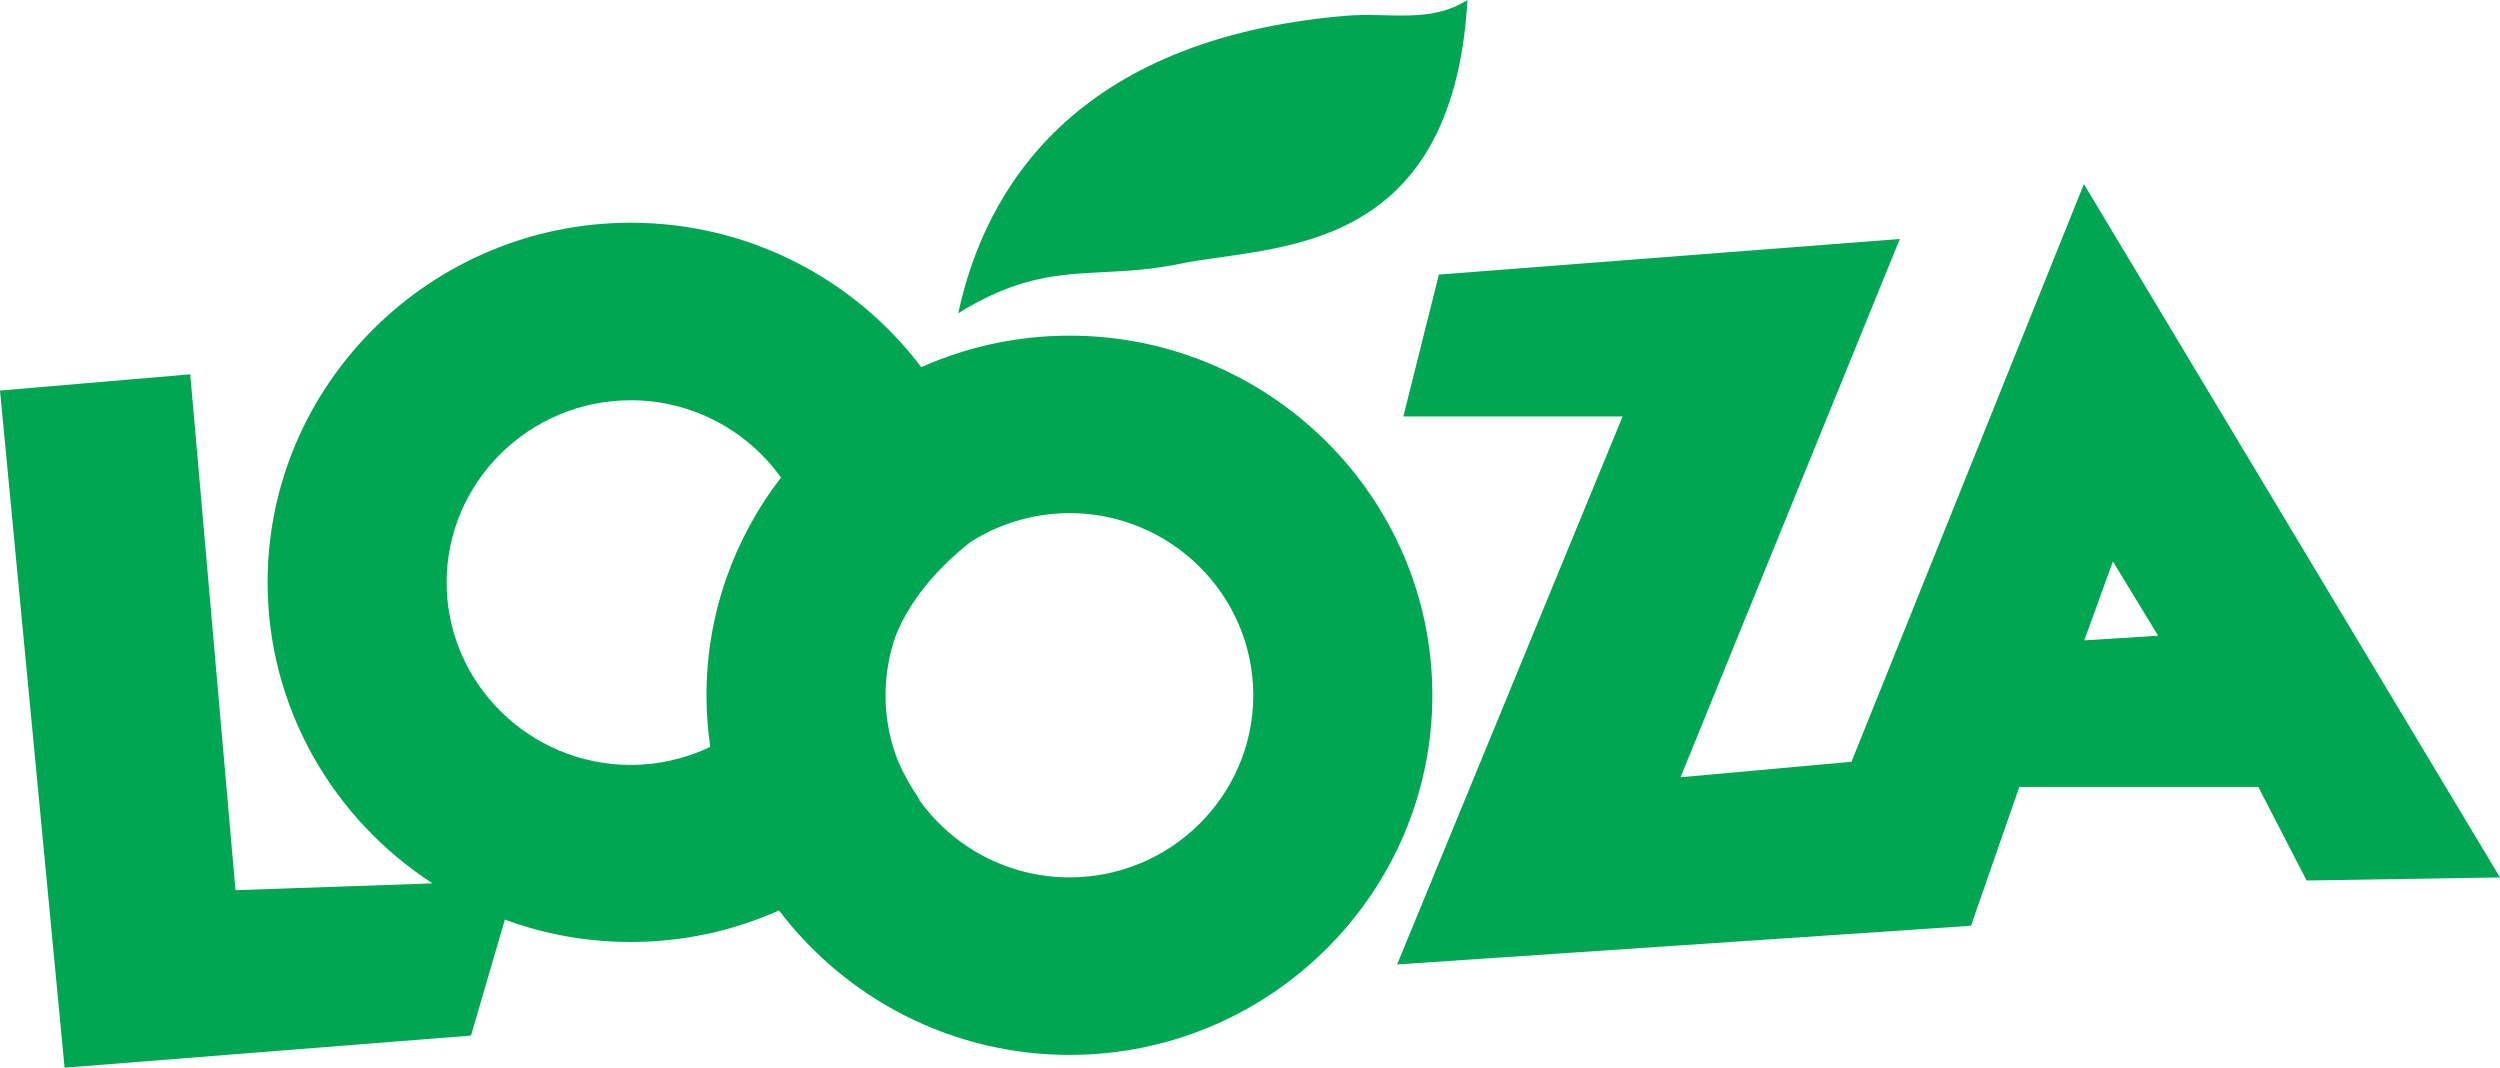 <?xml version="1.0" encoding="utf-8"?>
<!-- Generator: Adobe Illustrator 16.0.0, SVG Export Plug-In . SVG Version: 6.00 Build 0)  -->
<!DOCTYPE svg PUBLIC "-//W3C//DTD SVG 1.1//EN" "http://www.w3.org/Graphics/SVG/1.1/DTD/svg11.dtd">
<svg version="1.1" id="Layer_1" xmlns="http://www.w3.org/2000/svg" xmlns:xlink="http://www.w3.org/1999/xlink" x="0px" y="0px"
	 width="175.748px" height="75.057px" viewBox="9.802 57.552 175.748 75.057" enable-background="new 9.802 57.552 175.748 75.057"
	 xml:space="preserve">
<g>
	<polygon fill="none" points="156.326,102.569 161.519,102.243 158.337,97.022 	"/>
	<path fill="#00A651" d="M112.967,57.552c-2.663,1.685-5.491,0.842-8.646,1.114c-19.028,1.659-25.28,12.206-27.156,20.906
		c6.334-3.915,9.542-2.229,15.604-3.48C99.212,74.76,111.906,75.739,112.967,57.552z"/>
	<path fill="#00A651" d="M156.299,70.491l-16.338,40.613l-12.017,1.088l15.414-37.84l-32.403,2.501l-2.5,9.977h15.414
		l-15.849,38.521l40.342-2.719l3.397-9.76h16.8l3.397,6.579l13.593-0.218L156.299,70.491z M156.326,102.569l2.011-5.547l3.182,5.221
		L156.326,102.569z"/>
	<path fill="#00A651" d="M84.996,81.148c-3.71,0-7.241,0.792-10.427,2.214C69.907,77.204,62.483,73.21,54.14,73.21
		c-14.054,0-25.526,11.363-25.526,25.282c0,8.835,4.623,16.639,11.594,21.161l-13.851,0.478l-3.181-36.264L9.802,85.008l4.54,47.601
		l28.571-2.258l2.379-8.15c2.759,1.017,5.741,1.572,8.849,1.572c3.71,0,7.239-0.795,10.425-2.219
		c4.665,6.158,12.093,10.156,20.43,10.156c14.055,0,25.499-11.361,25.499-25.281C110.495,92.511,99.051,81.148,84.996,81.148z
		 M59.467,106.431c0,1.231,0.092,2.441,0.265,3.627c-1.694,0.811-3.591,1.266-5.593,1.266c-7.122,0-12.94-5.764-12.94-12.831
		c0-7.041,5.818-12.804,12.94-12.804c4.353,0,8.218,2.153,10.566,5.435C61.422,95.378,59.467,100.687,59.467,106.431z
		 M84.994,119.231c-4.354,0-8.22-2.153-10.568-5.438l0.021-0.025c-0.611-0.883-1.115-1.783-1.506-2.693
		c-0.573-1.442-0.887-3.01-0.887-4.646c0-1.482,0.259-2.908,0.733-4.236c0.935-2.279,2.657-4.493,5.235-6.536
		c2.015-1.283,4.409-2.03,6.972-2.032c7.122,0,12.912,5.764,12.912,12.804C97.906,113.469,92.116,119.231,84.994,119.231z"/>
</g>
</svg>
